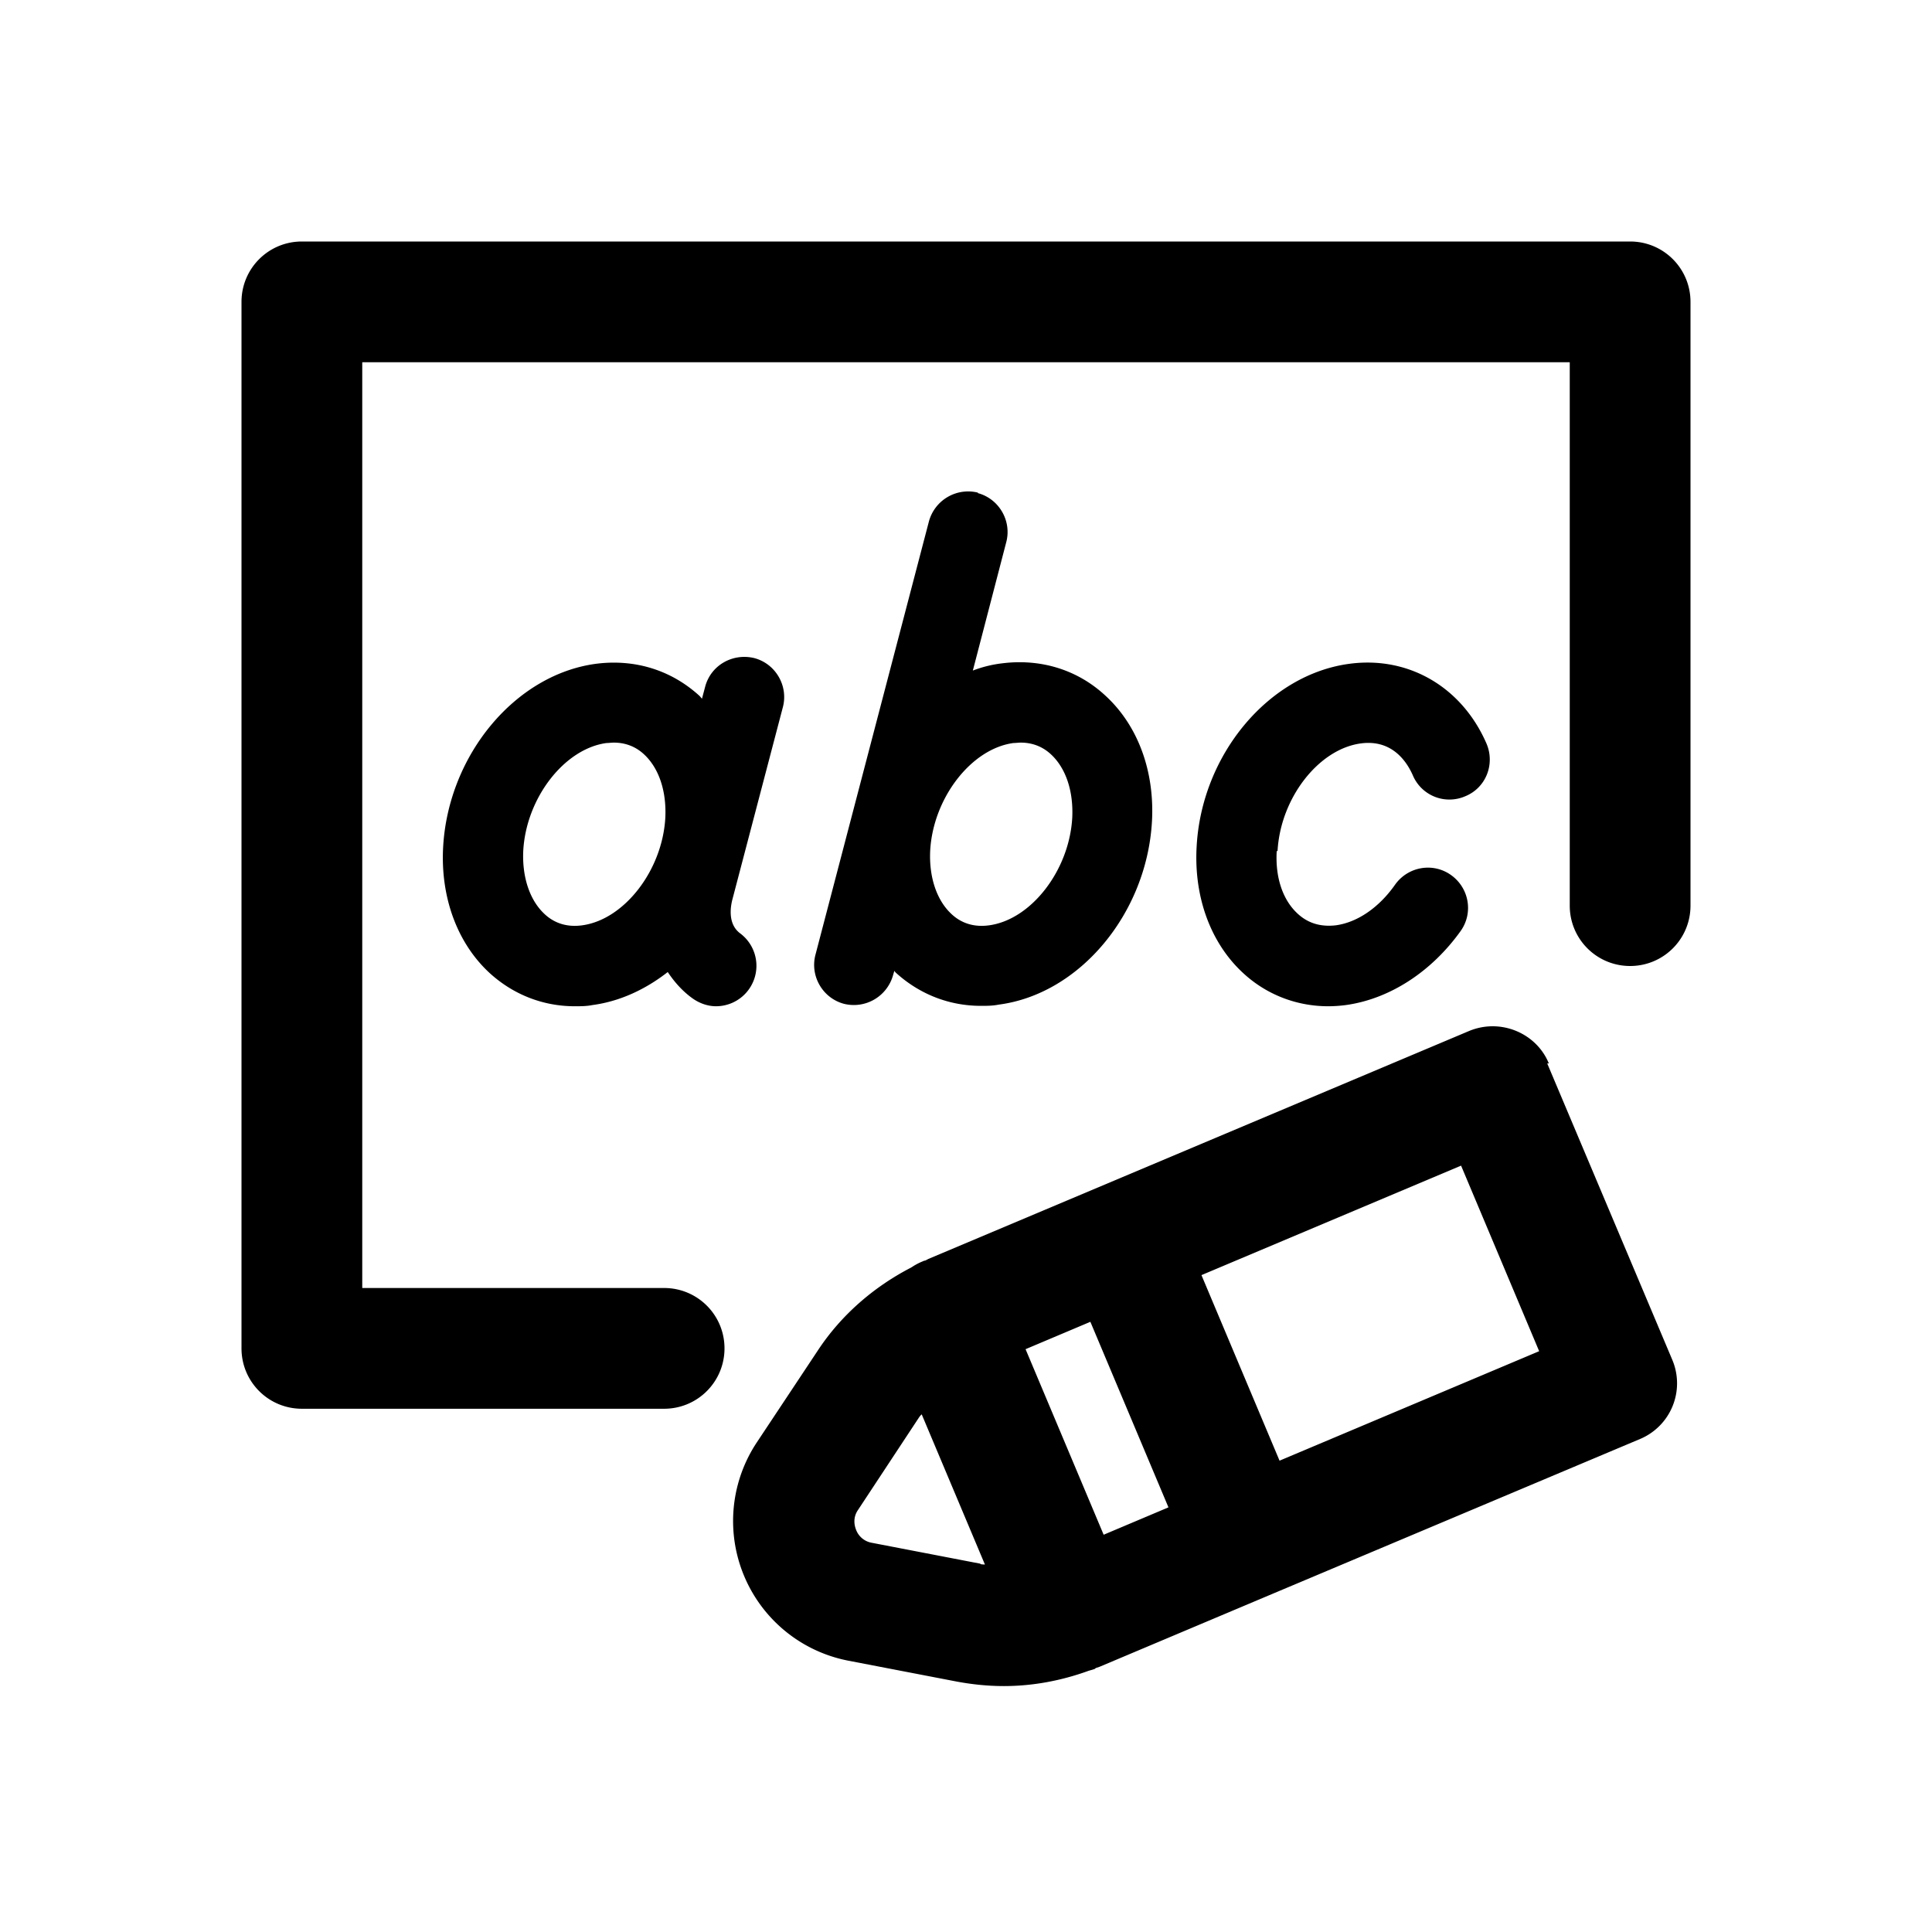 <svg xmlns="http://www.w3.org/2000/svg" viewBox="0 0 48 48"><title>Onderwijs Basis</title><path d="M38.48 26.42c-.15-.37-.45-.66-.82-.81-.37-.15-.78-.15-1.15 0l-13.45 5.67s-.05.03-.08.04c-.02 0-.04.01-.06.02-.1.04-.19.09-.28.15-.93.48-1.74 1.18-2.32 2.06l-1.52 2.29a3.534 3.534 0 0 0 2.28 5.42l2.7.52c.38.07.77.11 1.16.11.71 0 1.41-.13 2.08-.37.05-.02.11-.03.16-.05.02 0 .03-.02.05-.03l.09-.03 4.22-1.78 9.21-3.88a1.5 1.5 0 0 0 .8-1.96l-3.11-7.37ZM24.36 38.85l-2.7-.52a.51.51 0 0 1-.39-.32c-.04-.1-.09-.3.05-.5l1.51-2.29s.04-.06.07-.08l1.57 3.73s-.07 0-.11-.01Zm3.06-.72-1.94-4.61 1.61-.68 1.94 4.61-1.61.68Zm4.37-1.84-1.94-4.61 6.45-2.72 1.94 4.61-6.45 2.72ZM24.3 12.24a1.01 1.01 0 0 0-1.22.71l-2.82 10.77c-.14.53.18 1.08.71 1.22a1.012 1.012 0 0 0 1.22-.72l.03-.1s.02.03.03.04c.59.54 1.33.83 2.12.83.15 0 .29 0 .44-.03 2.01-.26 3.68-2.26 3.81-4.55.07-1.25-.35-2.39-1.16-3.13-.69-.64-1.6-.92-2.56-.8a3 3 0 0 0-.73.18l.83-3.19c.14-.53-.18-1.08-.71-1.22Zm.88 6.22c.06 0 .12-.01.18-.01.29 0 .55.1.76.3.36.34.55.9.52 1.56-.07 1.31-1.02 2.54-2.07 2.68-.37.05-.69-.05-.94-.29-.36-.34-.55-.91-.52-1.56.07-1.31 1.02-2.54 2.07-2.68ZM42 7.5v15c0 .83-.67 1.5-1.5 1.5s-1.5-.67-1.5-1.5V9H9v23h7.5c.83 0 1.5.67 1.5 1.5s-.67 1.5-1.5 1.5h-9c-.83 0-1.5-.67-1.5-1.5v-26C6 6.67 6.67 6 7.5 6h33c.83 0 1.5.67 1.5 1.5ZM31.72 21.14c-.04.66.15 1.22.52 1.56.26.24.57.33.94.29.54-.07 1.08-.44 1.48-1.01.32-.45.94-.56 1.39-.24.45.32.56.94.24 1.39-.73 1.02-1.77 1.69-2.85 1.84-.15.02-.3.03-.44.03-.79 0-1.54-.29-2.12-.83-.8-.74-1.22-1.88-1.15-3.13.12-2.29 1.79-4.29 3.81-4.55 1.46-.19 2.78.58 3.39 1.98.22.51-.01 1.1-.52 1.31a.987.987 0 0 1-1.31-.52c-.12-.27-.47-.9-1.29-.79-1.05.14-2 1.36-2.07 2.68Zm-12.27-3.57c.14-.53-.18-1.08-.71-1.22-.54-.13-1.08.18-1.22.71l-.08.3s-.04-.05-.06-.07c-.7-.64-1.6-.92-2.56-.8-2.01.26-3.68 2.26-3.81 4.55-.07 1.25.35 2.39 1.15 3.13.59.54 1.33.83 2.12.83.15 0 .29 0 .44-.03.68-.09 1.32-.39 1.87-.82.16.24.36.47.61.65.18.13.39.2.59.2a1.005 1.005 0 0 0 .6-1.81c-.31-.23-.24-.65-.2-.82l1.26-4.8Zm-2.92 2.74c-.07 1.31-1.02 2.54-2.07 2.68-.37.05-.69-.05-.94-.29-.36-.34-.55-.91-.52-1.56.07-1.31 1.02-2.54 2.07-2.68.06 0 .12-.01.18-.01.29 0 .55.1.76.3.36.34.55.9.52 1.56Z"/></svg>